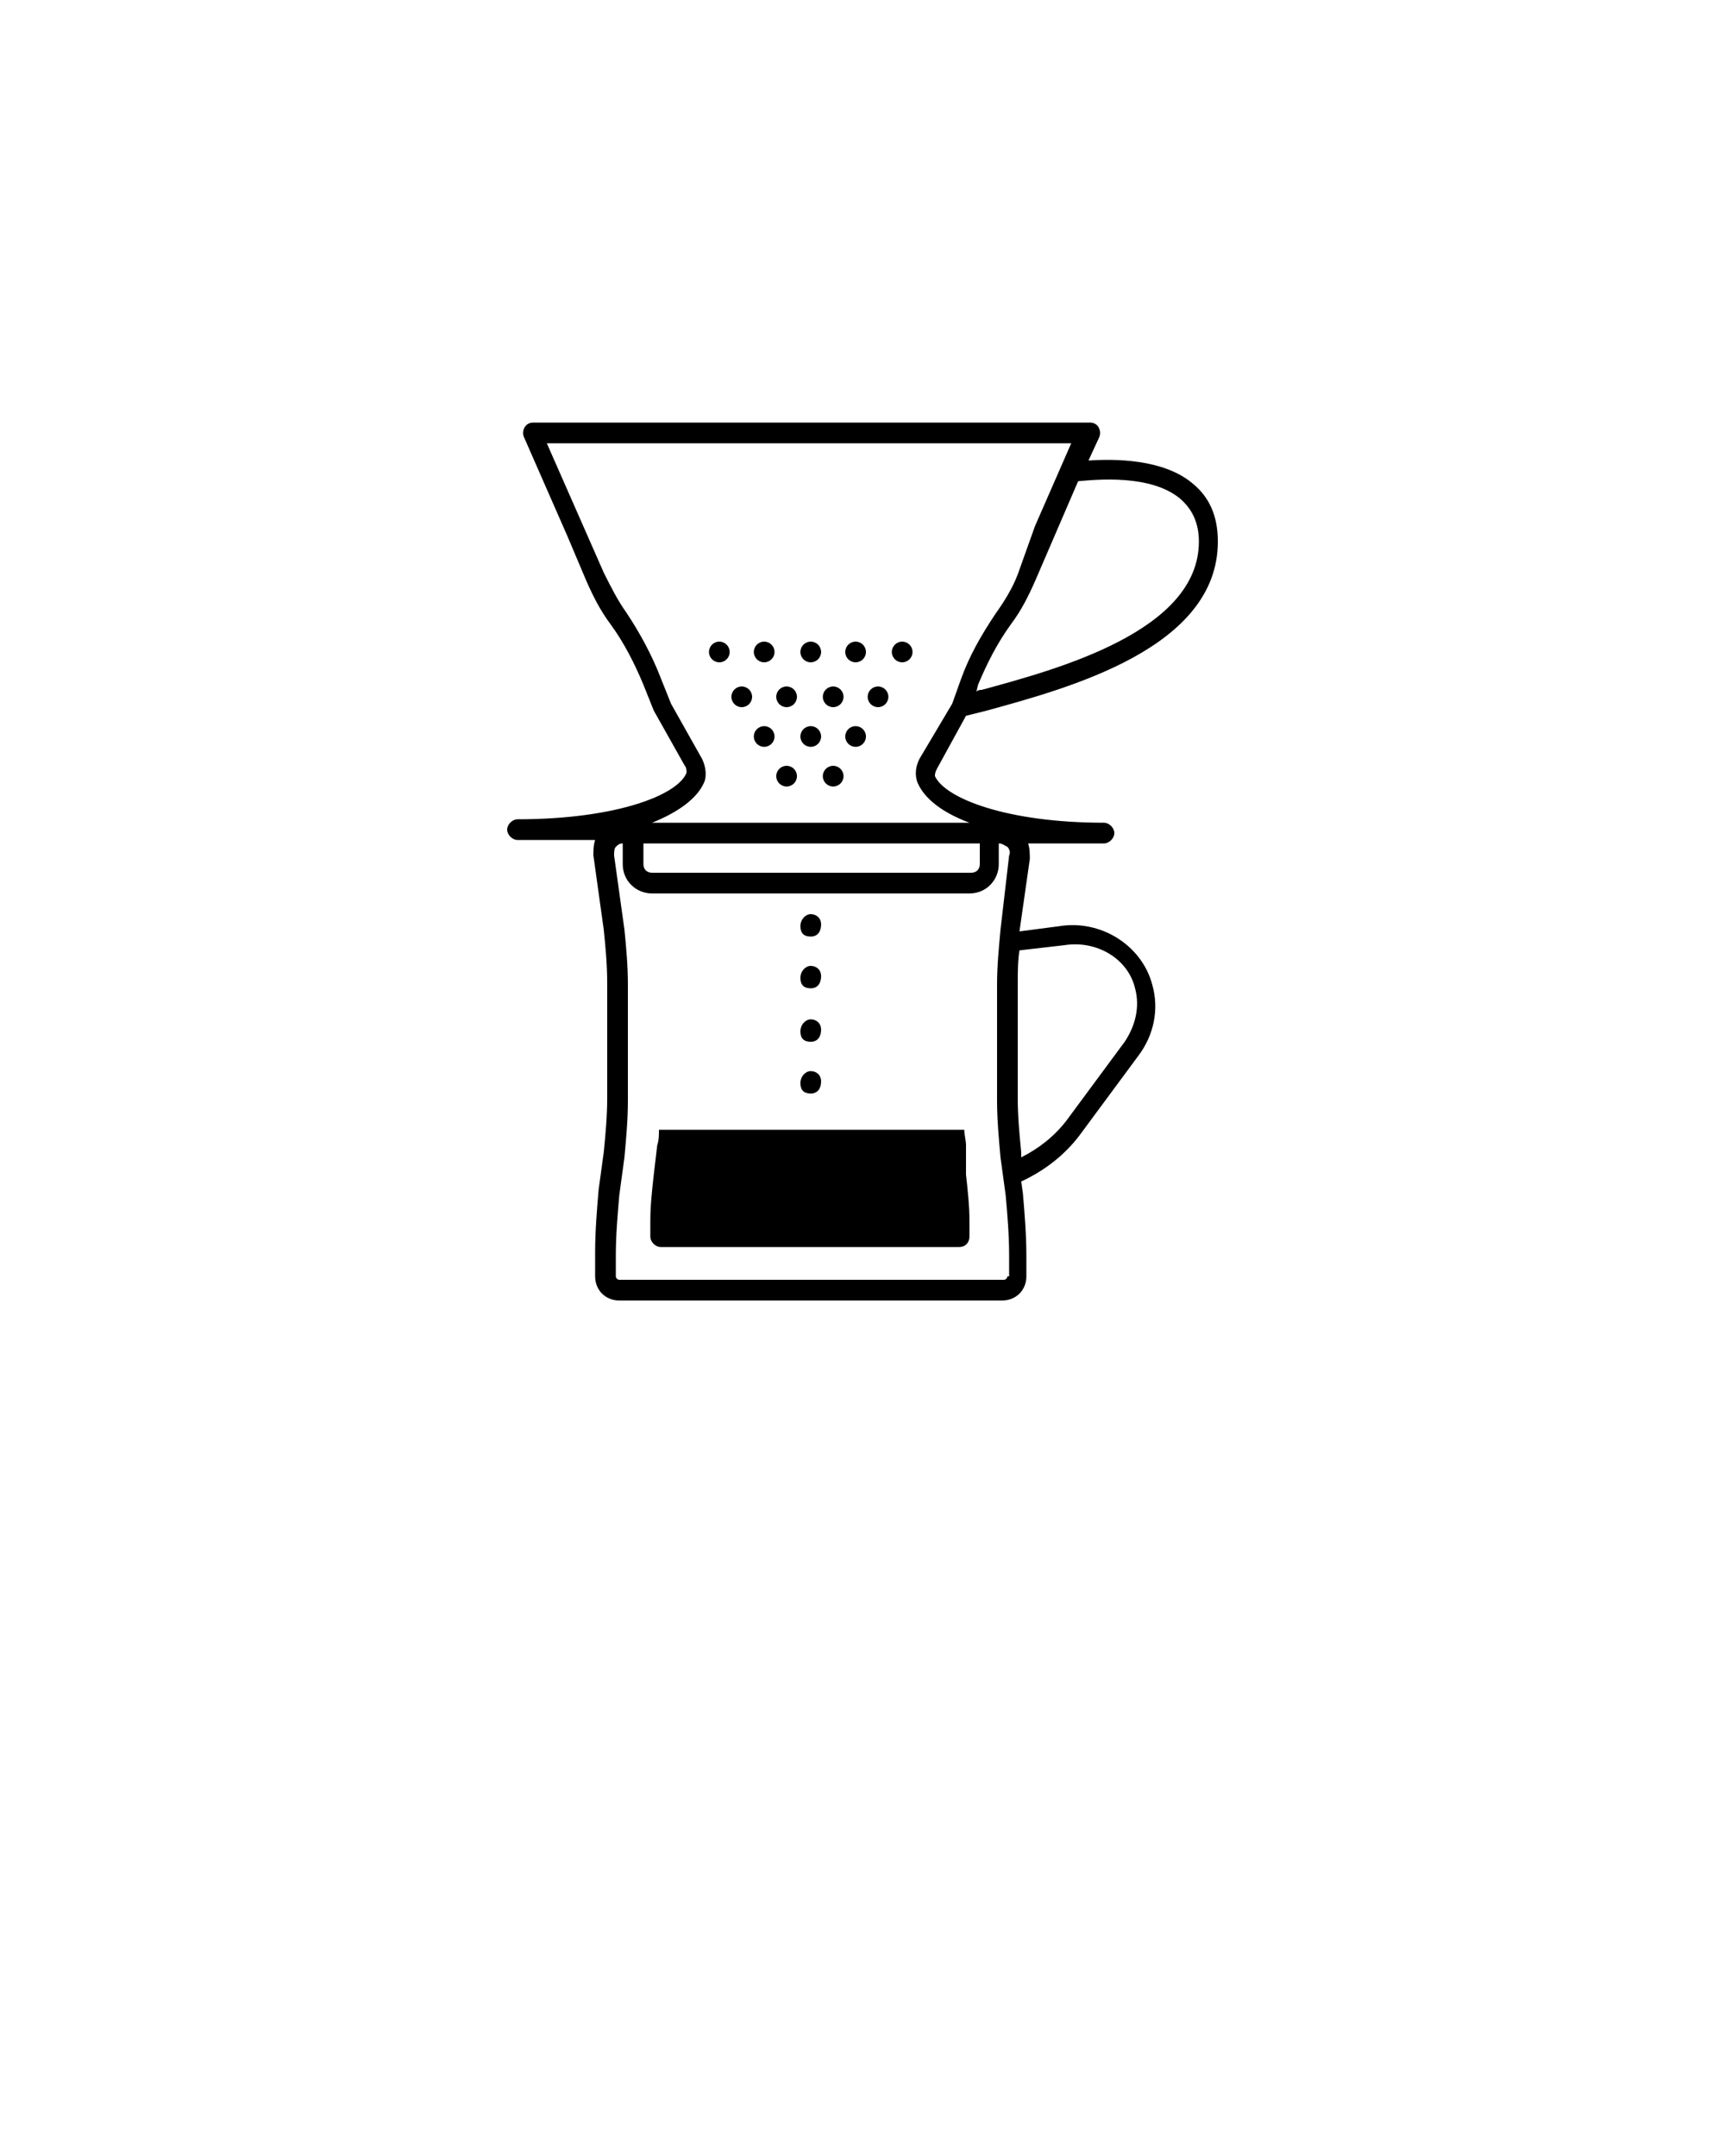 <svg xmlns="http://www.w3.org/2000/svg" xmlns:xlink="http://www.w3.org/1999/xlink" version="1.1" x="0px" y="0px" viewBox="0 0 100 125" enable-background="new 0 0 100 100" xml:space="preserve"><path d="M56,41.5c0.4-0.1,0.8-0.2,1.2-0.3c4.7-1.3,13.4-3.6,13.4-9.8c0-1.5-0.5-2.6-1.5-3.4c-1.7-1.4-4.5-1.4-6-1.3l0.6-1.3  c0.1-0.2,0.1-0.4,0-0.6c-0.1-0.2-0.3-0.3-0.5-0.3H30.9c-0.2,0-0.4,0.1-0.5,0.3c-0.1,0.2-0.1,0.4,0,0.6l2.5,5.7l1.1,2.6  c0.4,0.9,0.8,1.7,1.4,2.5c0.8,1.1,1.4,2.3,1.9,3.5l0.6,1.5l1.8,3.2c0.1,0.1,0.1,0.3,0.1,0.4c-0.5,1.3-4.1,2.7-9.8,2.7  c-0.3,0-0.6,0.3-0.6,0.6s0.3,0.6,0.6,0.6h4.5c-0.1,0.3-0.1,0.6-0.1,0.9l0.6,4.3c0.1,1,0.2,2,0.2,3.1l0,6.7c0,1-0.1,2.1-0.2,3.1  l-0.3,2.2c-0.1,1.2-0.2,2.4-0.2,3.6V74c0,0.8,0.6,1.4,1.4,1.4h22.2c0.8,0,1.4-0.6,1.4-1.4v-1.2c0-1.2-0.1-2.4-0.2-3.6l-0.1-0.7  c1.3-0.6,2.5-1.5,3.4-2.7l3.4-4.6c0.9-1.2,1.2-2.7,0.8-4.1c-0.6-2.3-3-3.8-5.4-3.4l-2.3,0.3l0.6-4.2c0-0.3,0-0.6-0.1-0.9h4.4  c0.3,0,0.6-0.3,0.6-0.6s-0.3-0.6-0.6-0.6c-5.6,0-9.2-1.4-9.8-2.7c0-0.1,0-0.2,0.1-0.4L56,41.5z M68.4,28.9c0.7,0.6,1.1,1.4,1.1,2.5  c0,5.2-8.2,7.4-12.6,8.6c-0.1,0-0.2,0-0.3,0.1l0.1-0.4c0.5-1.2,1.1-2.4,1.9-3.5c0.6-0.8,1-1.6,1.4-2.5l2.5-5.8  C63.6,27.8,66.7,27.5,68.4,28.9z M37.3,48.9h19.5v1.2c0,0.3-0.2,0.5-0.5,0.5H37.8c-0.3,0-0.5-0.2-0.5-0.5V48.9z M58.4,74  c0,0.1-0.1,0.2-0.2,0.2H35.9c-0.1,0-0.2-0.1-0.2-0.2v-1.2c0-1.2,0.1-2.3,0.2-3.5l0.3-2.2c0.1-1.1,0.2-2.2,0.2-3.3l0-6.7  c0-1.1-0.1-2.2-0.2-3.2l-0.6-4.3c0-0.2,0-0.4,0.1-0.5c0.1-0.1,0.2-0.2,0.4-0.2v1.2c0,1,0.8,1.7,1.7,1.7h18.4c1,0,1.7-0.8,1.7-1.7  v-1.2c0.2,0,0.3,0.1,0.5,0.2c0.1,0.1,0.2,0.3,0.1,0.5L58,53.9c-0.1,1.1-0.2,2.1-0.2,3.2l0,6.7c0,1.1,0.1,2.2,0.2,3.3l0.3,2.2  c0.1,1.1,0.2,2.3,0.2,3.5V74z M61.7,54.8c1.9-0.3,3.7,0.8,4.1,2.5c0.3,1.1,0,2.2-0.6,3.1l-3.4,4.6c-0.7,0.9-1.6,1.6-2.6,2.1l0-0.3  c-0.1-1-0.2-2.1-0.2-3.1l0-6.7c0-0.6,0-1.3,0.1-1.9L61.7,54.8z M53.2,45.4c0.4,0.9,1.4,1.7,3,2.3H37.8c1.5-0.6,2.6-1.4,3-2.3  c0.2-0.4,0.1-1-0.1-1.4l-1.8-3.2l-0.6-1.5c-0.5-1.3-1.2-2.6-2-3.8c-0.5-0.7-0.9-1.5-1.3-2.3l-3.3-7.5h30.4l-2.1,4.8L59,33.3  c-0.3,0.8-0.8,1.6-1.3,2.3c-0.8,1.2-1.5,2.4-2,3.8l-0.5,1.4l0,0c0,0,0,0,0,0L53.3,44C53.1,44.4,53,44.9,53.2,45.4z"/><path d="M56,66.4c0-0.3-0.1-0.6-0.1-0.9H38.2c0,0.3,0,0.6-0.1,0.9l-0.2,1.7c-0.1,0.9-0.2,1.8-0.2,2.7v0.9c0,0.3,0.3,0.6,0.6,0.6  h17.3c0.4,0,0.6-0.3,0.6-0.6v-0.9c0-0.9-0.1-1.8-0.2-2.7L56,66.4z"/><circle cx="48.3" cy="40.4" r="0.6"/><circle cx="45.6" cy="40.4" r="0.6"/><circle cx="45.6" cy="45" r="0.6"/><circle cx="43" cy="40.4" r="0.6"/><circle cx="50.9" cy="40.4" r="0.6"/><circle cx="49.6" cy="37.8" r="0.6"/><circle cx="47" cy="37.8" r="0.6"/><circle cx="44.3" cy="37.8" r="0.6"/><circle cx="41.7" cy="37.8" r="0.6"/><circle cx="52.3" cy="37.8" r="0.6"/><circle cx="48.3" cy="45" r="0.6"/><circle cx="49.6" cy="42.7" r="0.6"/><circle cx="47" cy="42.7" r="0.6"/><circle cx="44.3" cy="42.7" r="0.6"/><path d="M47,63.4c0.4,0,0.6-0.3,0.6-0.7v0c0-0.4-0.3-0.6-0.6-0.6s-0.6,0.3-0.6,0.7S46.6,63.4,47,63.4z"/><path d="M47,57.3c0.4,0,0.6-0.3,0.6-0.7v0c0-0.4-0.3-0.6-0.6-0.6s-0.6,0.3-0.6,0.7S46.6,57.3,47,57.3z"/><path d="M47,60.4c0.4,0,0.6-0.3,0.6-0.7v0c0-0.4-0.3-0.6-0.6-0.6s-0.6,0.3-0.6,0.7S46.6,60.4,47,60.4z"/><path d="M47,54.3c0.4,0,0.6-0.3,0.6-0.7v0c0-0.4-0.3-0.6-0.6-0.6s-0.6,0.3-0.6,0.7S46.6,54.3,47,54.3z"/></svg>
